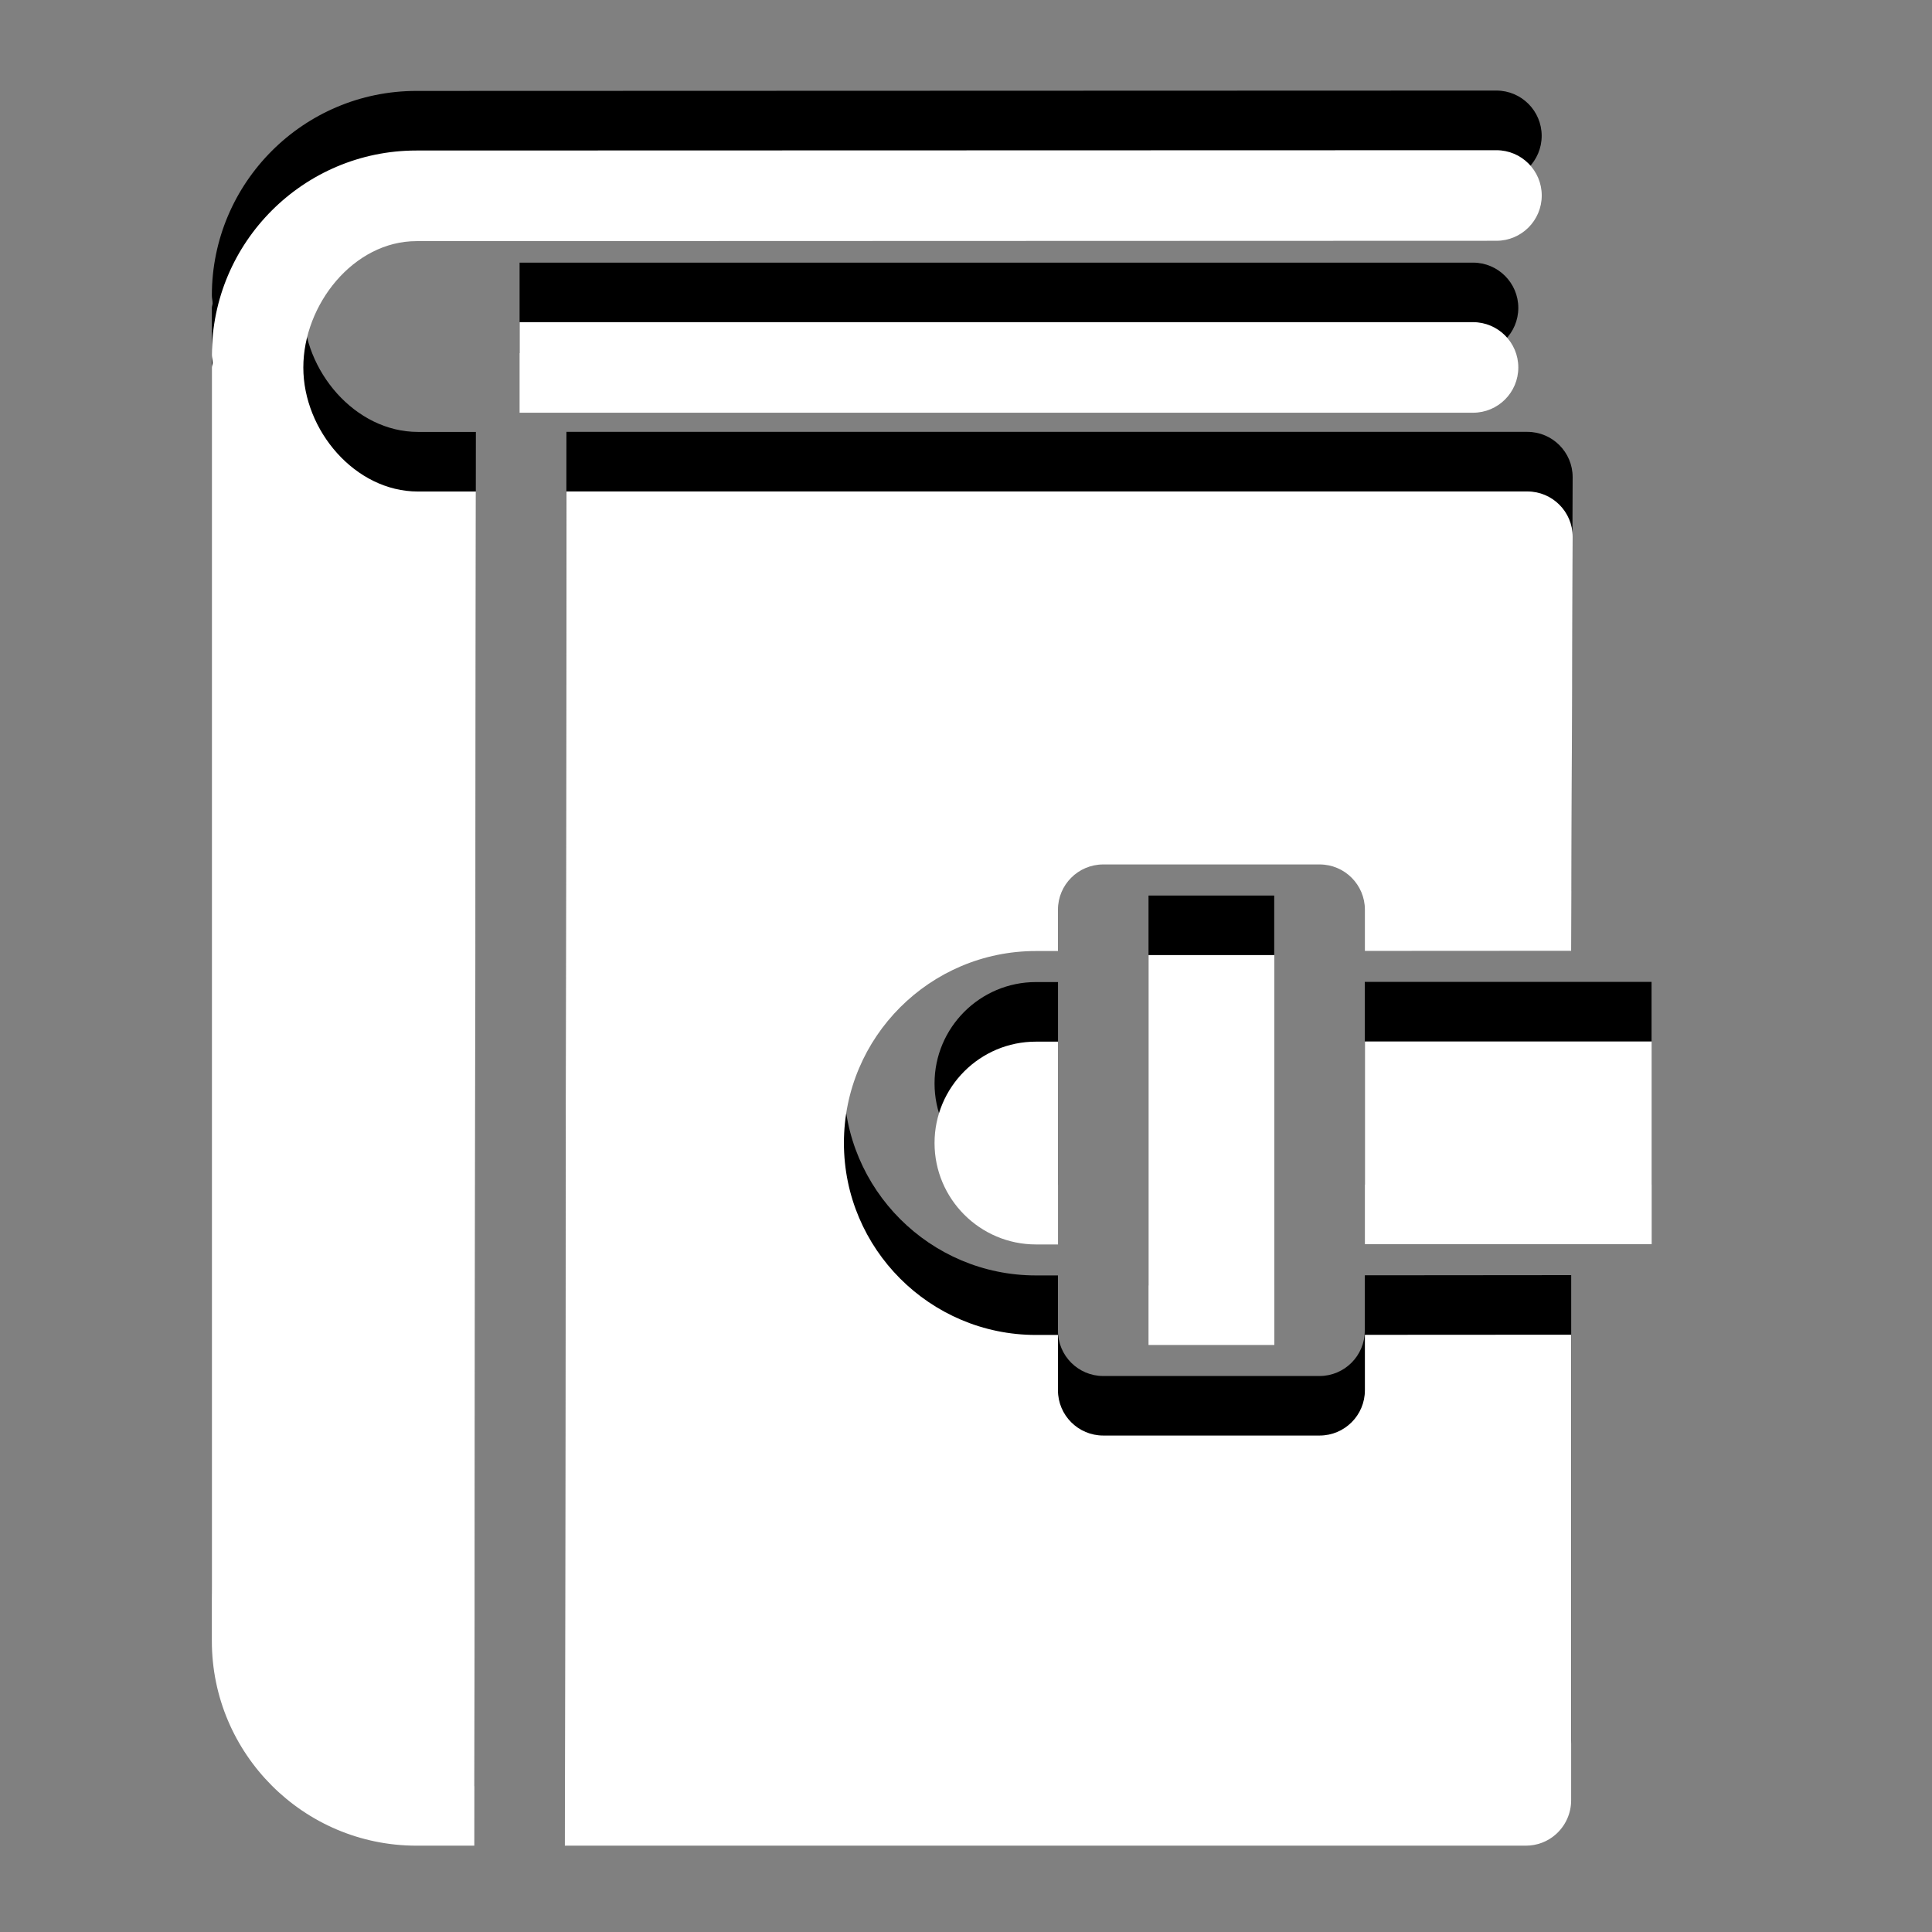 <?xml version="1.0" encoding="UTF-8" standalone="no"?>
<svg xmlns:rdf="http://www.w3.org/1999/02/22-rdf-syntax-ns#" xmlns="http://www.w3.org/2000/svg" height="32" width="32" version="1.1" xmlns:cc="http://creativecommons.org/ns#" xmlns:xlink="http://www.w3.org/1999/xlink" xmlns:dc="http://purl.org/dc/elements/1.1/">
<rect width="100%" height="100%" fill="#808080" stroke="none"/>
<g>
	<path d="M24.398,5.85H8.606v-1.5h15.792c0.414,0,0.75,0.336,0.75,0.75S24.813,5.85,24.398,5.85z"/>
	<path d="M7.882,7.154H6.922c-1.041,0-1.898-1.013-1.898-2.054c0-1.041,0.832-2.093,1.874-2.093L24.785,3
		c0.414,0,0.75-0.336,0.75-0.75c0-0.414-0.336-0.75-0.75-0.75L6.897,1.506c-1.868,0-3.388,1.519-3.388,3.387
		c0,0.045,0.012,0.087,0.013,0.131C3.52,5.05,3.509,5.073,3.509,5.1v21.096c0,1.867,1.52,3.389,3.388,3.389h0.959L7.882,7.154z"/>
	<rect x="22.605" y="16.263" width="4.75" height="3.358"/>
	<path d="M22.605,21.123v0.918c0,0.414-0.336,0.75-0.75,0.75h-3.582c-0.414,0-0.75-0.336-0.75-0.75v-0.916h-0.365
		c-1.753,0-3.18-1.426-3.18-3.18c0-1.753,1.426-3.179,3.18-3.179h0.365v-0.684c0-0.414,0.336-0.75,0.75-0.75h3.582
		c0.414,0,0.75,0.336,0.75,0.75v0.681l3.418-0.002l0.025-6.858c0-0.414-0.336-0.75-0.75-0.75H9.382l-0.025,22.43h15.917
		c0.182,0,0.359-0.066,0.498-0.189c0.16-0.143,0.252-0.348,0.252-0.561v-7.713L22.605,21.123z"/>
	<rect x="19.023" y="14.833" width="2.082" height="6.458"/>
	<path d="M15.479,17.945c0,0.926,0.753,1.68,1.68,1.68h0.365v-3.359h-0.365C16.232,16.266,15.479,17.02,15.479,17.945z"/>
</g>
<g>
	<path fill="#FFFFFF" d="M24.398,6.836H8.606v-1.5h15.792c0.414,0,0.75,0.336,0.75,0.75S24.813,6.836,24.398,6.836z"/>
	<path fill="#FFFFFF" d="M7.882,8.141H6.922c-1.041,0-1.898-1.013-1.898-2.054c0-1.041,0.832-2.093,1.874-2.093l17.888-0.006
		c0.414,0,0.75-0.336,0.75-0.75c0-0.414-0.336-0.75-0.75-0.75L6.897,2.493c-1.868,0-3.388,1.519-3.388,3.387
		c0,0.045,0.012,0.087,0.013,0.131C3.52,6.037,3.509,6.06,3.509,6.086v21.095c0,1.867,1.52,3.389,3.388,3.389h0.959L7.882,8.141z"/>
	<rect x="22.607" y="17.25" fill="#FFFFFF" width="4.75" height="3.357"/>
	<path fill="#FFFFFF" d="M22.607,22.109v0.918c0,0.414-0.336,0.75-0.75,0.75h-3.584c-0.414,0-0.75-0.336-0.75-0.75v-0.916h-0.365
		c-1.753,0-3.18-1.426-3.18-3.18s1.426-3.179,3.18-3.179h0.365v-0.684c0-0.414,0.336-0.75,0.75-0.75h3.584
		c0.414,0,0.75,0.336,0.75,0.75v0.682l3.416-0.002l0.025-6.858c0-0.414-0.336-0.75-0.75-0.75H9.382L9.356,30.57h15.917
		c0.184,0,0.361-0.066,0.498-0.189c0.16-0.143,0.252-0.348,0.252-0.561v-7.713L22.607,22.109z"/>
	<rect x="19.023" y="15.819" fill="#FFFFFF" width="2.084" height="6.458"/>
	<path fill="#FFFFFF" d="M15.479,18.932c0,0.926,0.753,1.68,1.68,1.68h0.365v-3.359h-0.365
		C16.232,17.252,15.479,18.006,15.479,18.932z"/>
</g>
</svg>
